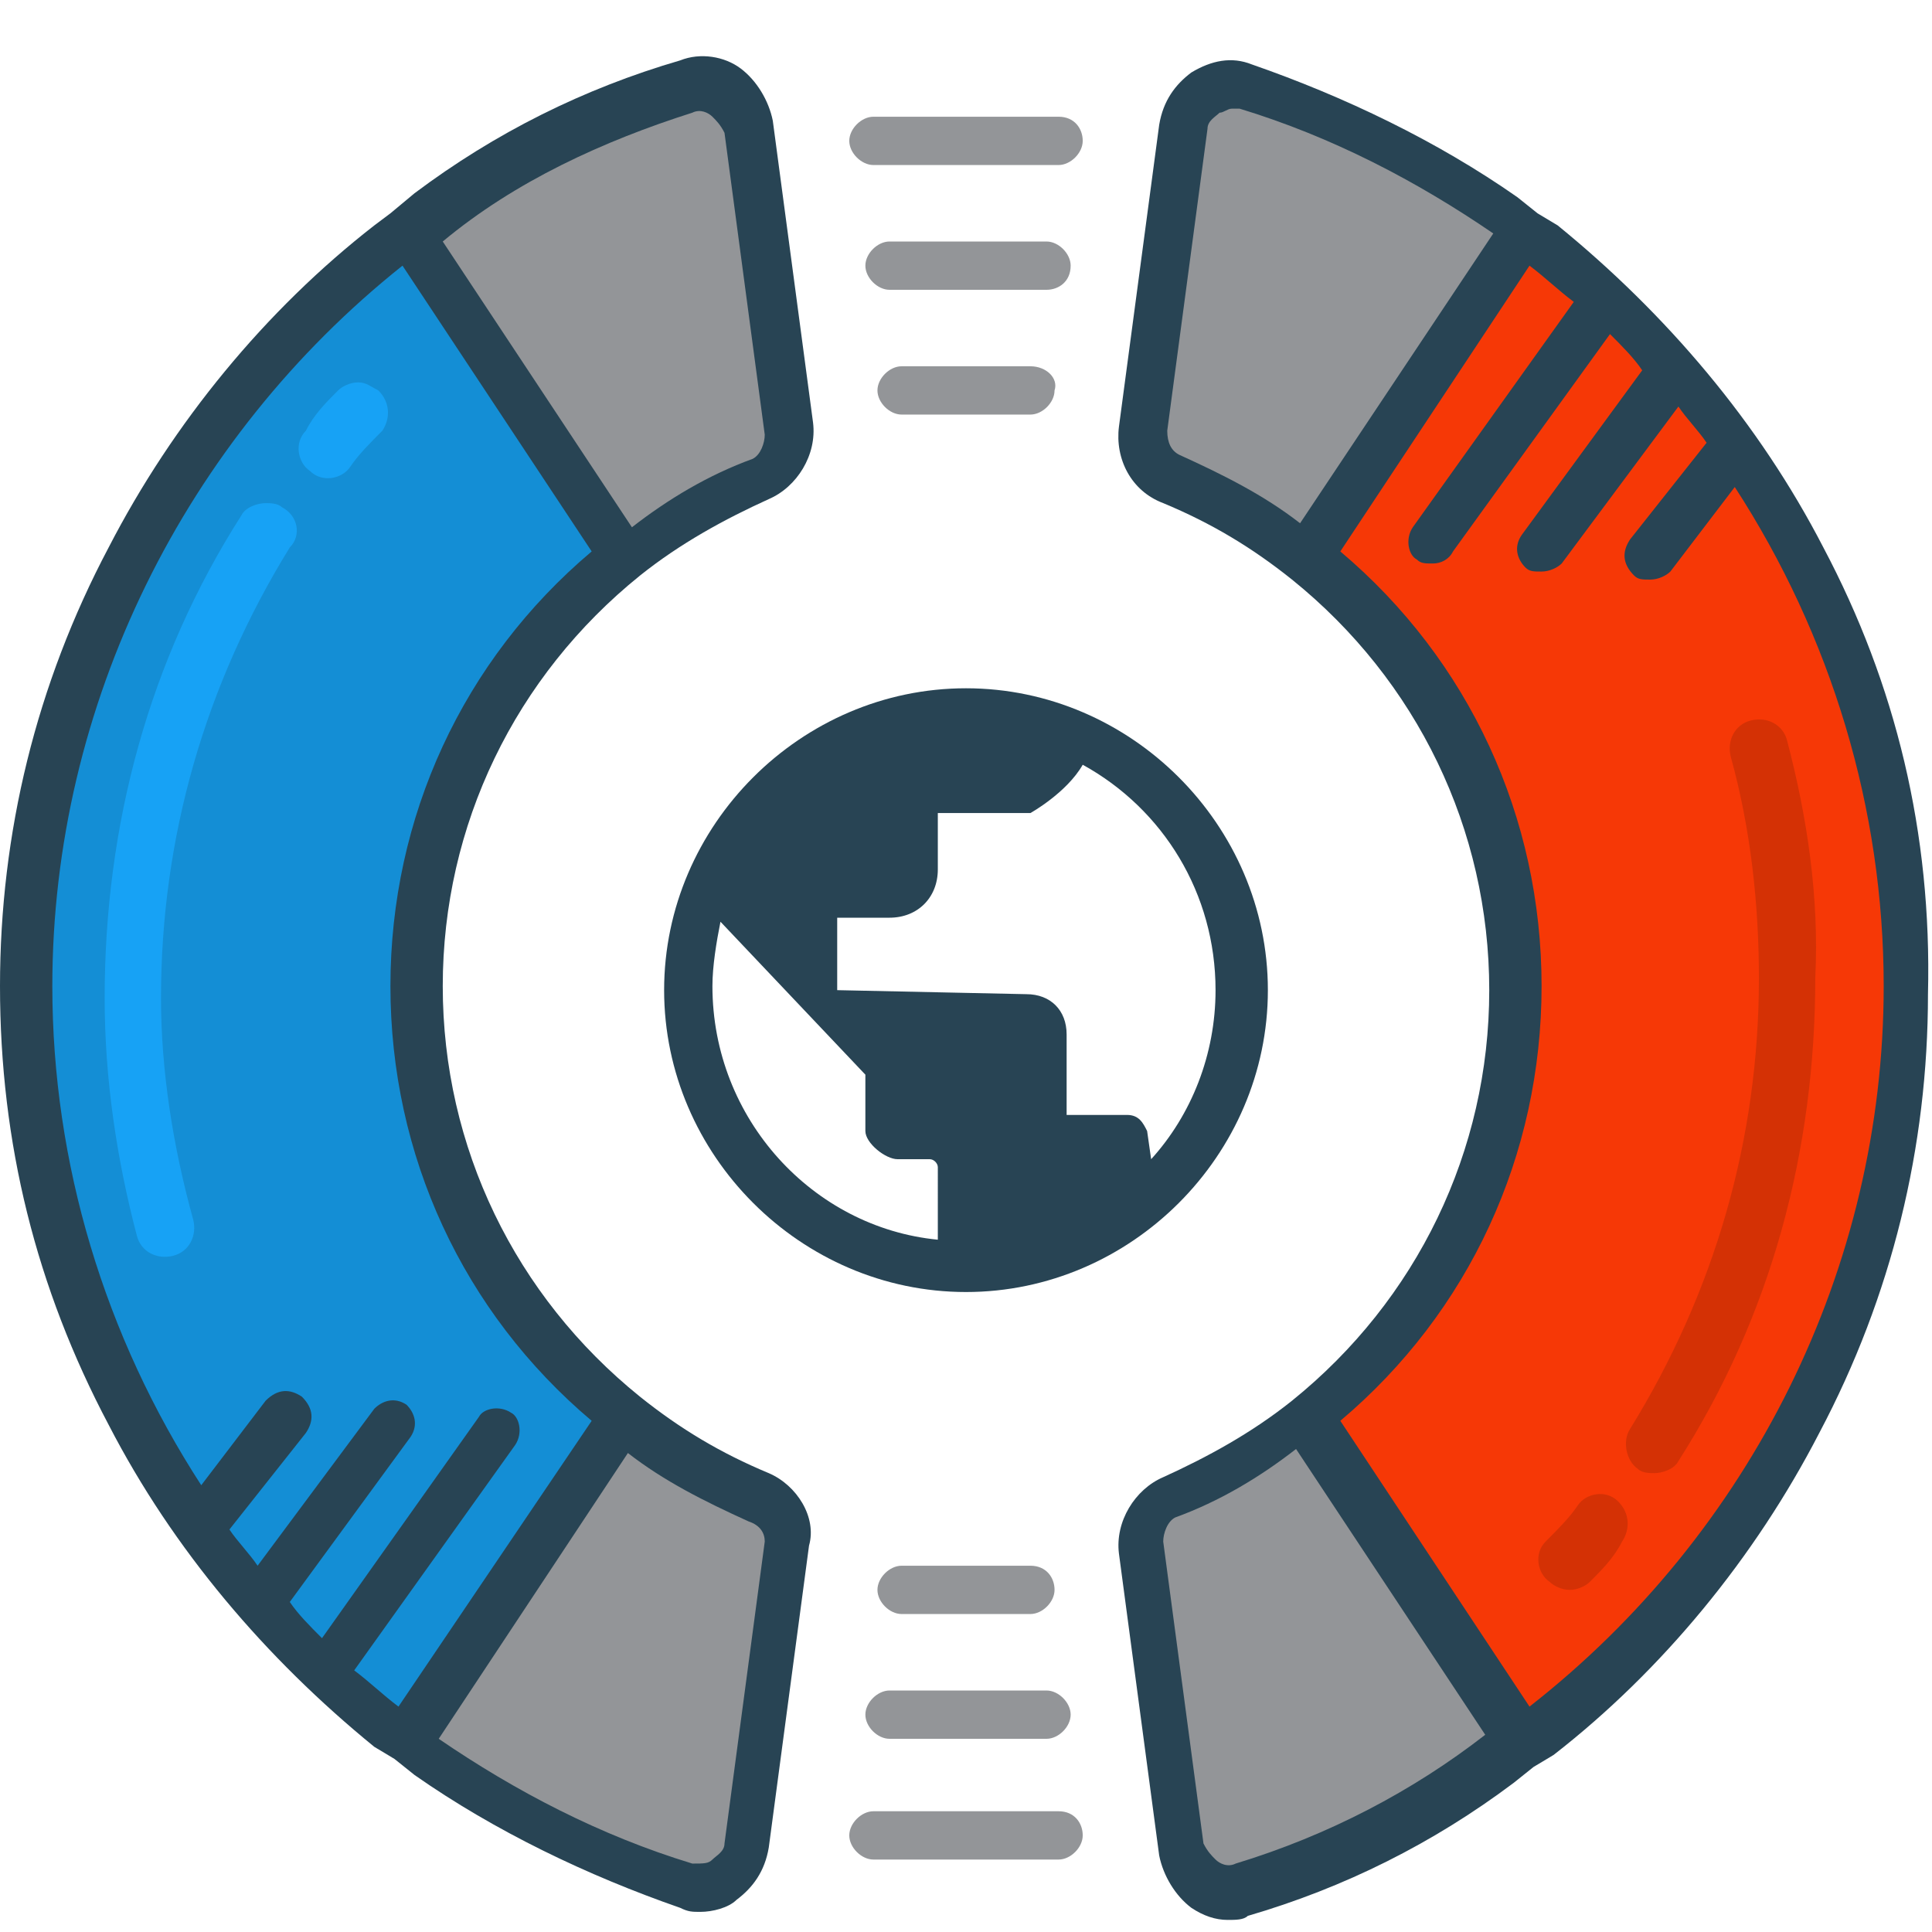 <?xml version="1.0" encoding="utf-8"?>
<!-- Generator: Adobe Illustrator 19.2.1, SVG Export Plug-In . SVG Version: 6.00 Build 0)  -->
<svg version="1.1" id="Layer_1" xmlns="http://www.w3.org/2000/svg" xmlns:xlink="http://www.w3.org/1999/xlink" x="0px" y="0px"
	 viewBox="0 0 48 48" style="enable-background:new 0 0 48 48;" xml:space="preserve">
<style type="text/css">
	.st0{display:none;opacity:0;fill:#FFFFFF;}
	.st1{fill:#939598;}
	.st2{fill:#F63806;}
	.st3{fill:#148ED5;}
	.st4{fill:#D43105;}
	.st5{fill:#17A2F5;}
	.st6{fill:#284454;}
</style>
<rect id="background" x="-235.5" y="-235.5" class="st0" width="519.1" height="519.1"/>
<g id="XMLID_41_">
	<g id="XMLID_31_">
		<path id="XMLID_33_" class="st1" d="M29.1,11.9c1.2,0.5,2.4,1.2,3.4,2l5.4-8.1c-2.1-1.6-4.4-2.8-7-3.6c-0.7-0.2-1.4,0.2-1.5,1
			l-1,7.5C28.3,11.2,28.6,11.7,29.1,11.9z"/>
		<path id="XMLID_52_" class="st1" d="M29.1,37.2c-0.5,0.2-0.8,0.7-0.7,1.2l1,7.5c0.1,0.7,0.8,1.2,1.5,1c2.5-0.8,4.9-2,7-3.6
			l-5.4-8.1C31.5,36,30.3,36.7,29.1,37.2z"/>
		<path id="XMLID_55_" class="st1" d="M18.8,37.2c-1.2-0.5-2.4-1.2-3.4-2l-5.4,8.1c2.1,1.6,4.4,2.8,7,3.6c0.7,0.2,1.4-0.2,1.5-1
			l1-7.5C19.6,37.9,19.3,37.4,18.8,37.2z"/>
		<path id="XMLID_56_" class="st1" d="M18.5,3.1c-0.1-0.7-0.8-1.2-1.5-1c-2.5,0.8-4.9,2-7,3.6l5.4,8.1c1-0.8,2.1-1.5,3.4-2
			c0.5-0.2,0.8-0.7,0.7-1.2L18.5,3.1z"/>
		<path id="XMLID_57_" class="st1" d="M26.3,2.9h-4.6c-0.3,0-0.6,0.3-0.6,0.6s0.3,0.6,0.6,0.6h4.6c0.3,0,0.6-0.3,0.6-0.6
			S26.7,2.9,26.3,2.9z"/>
		<path id="XMLID_58_" class="st1" d="M26.6,6.6C26.6,6.3,26.3,6,26,6h-3.9c-0.3,0-0.6,0.3-0.6,0.6c0,0.3,0.3,0.6,0.6,0.6H26
			C26.3,7.2,26.6,7,26.6,6.6z"/>
		<path id="XMLID_64_" class="st1" d="M25.6,9.1h-3.2c-0.3,0-0.6,0.3-0.6,0.6c0,0.3,0.3,0.6,0.6,0.6h3.2c0.3,0,0.6-0.3,0.6-0.6
			C26.3,9.4,26,9.1,25.6,9.1z"/>
		<path id="XMLID_69_" class="st1" d="M26.3,45h-4.6c-0.3,0-0.6,0.3-0.6,0.6c0,0.3,0.3,0.6,0.6,0.6h4.6c0.3,0,0.6-0.3,0.6-0.6
			C26.9,45.3,26.7,45,26.3,45z"/>
		<path id="XMLID_70_" class="st1" d="M22.1,43.2H26c0.3,0,0.6-0.3,0.6-0.6c0-0.3-0.3-0.6-0.6-0.6h-3.9c-0.3,0-0.6,0.3-0.6,0.6
			C21.5,42.9,21.8,43.2,22.1,43.2z"/>
		<path id="XMLID_71_" class="st1" d="M25.6,38.9h-3.2c-0.3,0-0.6,0.3-0.6,0.6s0.3,0.6,0.6,0.6h3.2c0.3,0,0.6-0.3,0.6-0.6
			S26,38.9,25.6,38.9z"/>
	</g>
	<path id="XMLID_506_" class="st2" d="M37.9,5.7l-5.4,8.1c3.1,2.5,5.2,6.4,5.2,10.7c0,4.3-2,8.2-5.2,10.7l5.4,8.1
		c5.7-4.3,9.5-11.1,9.5-18.8C47.4,16.8,43.6,10,37.9,5.7z"/>
	<path id="XMLID_485_" class="st3" d="M10.1,43.3l5.4-8.1c-3.1-2.5-5.2-6.4-5.2-10.7c0-4.3,2-8.2,5.2-10.7l-5.4-8.1
		C4.3,10,0.6,16.8,0.6,24.5C0.6,32.2,4.3,39,10.1,43.3z"/>
	<g id="XMLID_19_">
		<path id="XMLID_20_" class="st4" d="M40.2,37.3c-0.3-0.3-0.8-0.2-1,0.1c-0.2,0.3-0.5,0.6-0.8,0.9c-0.3,0.3-0.2,0.8,0.1,1
			c0.1,0.1,0.3,0.2,0.5,0.2c0.2,0,0.4-0.1,0.5-0.2c0.3-0.3,0.6-0.6,0.8-1C40.5,38,40.5,37.6,40.2,37.3z"/>
		<path id="XMLID_34_" class="st4" d="M44.4,18.4c-0.1-0.4-0.5-0.6-0.9-0.5c-0.4,0.1-0.6,0.5-0.5,0.9c0.5,1.8,0.7,3.7,0.7,5.5
			c0,4-1.1,7.8-3.2,11.2c-0.2,0.3-0.1,0.8,0.2,1c0.1,0.1,0.3,0.1,0.4,0.1c0.2,0,0.5-0.1,0.6-0.3c2.3-3.6,3.4-7.7,3.4-12
			C45.2,22.3,44.9,20.3,44.4,18.4z"/>
	</g>
	<g id="XMLID_21_">
		<path id="XMLID_26_" class="st5" d="M9.4,9.7C9.2,9.6,9.1,9.5,8.9,9.5c-0.2,0-0.4,0.1-0.5,0.2c-0.3,0.3-0.6,0.6-0.8,1
			c-0.3,0.3-0.2,0.8,0.1,1c0.3,0.3,0.8,0.2,1-0.1c0.2-0.3,0.5-0.6,0.8-0.9C9.7,10.4,9.7,10,9.4,9.7z"/>
		<path id="XMLID_32_" class="st5" d="M7,12.6c-0.1-0.1-0.3-0.1-0.4-0.1c-0.2,0-0.5,0.1-0.6,0.3c-2.3,3.6-3.4,7.7-3.4,12
			c0,2,0.3,4,0.8,5.9c0.1,0.4,0.5,0.6,0.9,0.5c0.4-0.1,0.6-0.5,0.5-0.9C4.3,28.5,4,26.6,4,24.8c0-4,1.1-7.8,3.2-11.2
			C7.5,13.3,7.4,12.8,7,12.6z"/>
	</g>
	<path id="XMLID_27_" class="st6" d="M45.3,13.6c-1.6-3.1-3.9-5.8-6.6-8l0,0l-0.5-0.3l-0.5-0.4l0,0c-2-1.4-4.3-2.5-6.6-3.3
		c-0.5-0.2-1-0.1-1.5,0.2c-0.4,0.3-0.7,0.7-0.8,1.3l-1,7.5c-0.1,0.8,0.3,1.6,1.1,1.9c1.2,0.5,2.2,1.1,3.2,1.9
		c3.1,2.5,4.9,6.2,4.9,10.2c0,4-1.8,7.7-4.9,10.2c-1,0.8-2.1,1.4-3.2,1.9c-0.7,0.3-1.2,1.1-1.1,1.9l1,7.5c0.1,0.5,0.4,1,0.8,1.3
		c0.3,0.2,0.6,0.3,0.9,0.3c0.2,0,0.4,0,0.5-0.1c2.4-0.7,4.6-1.8,6.6-3.3l0,0l0.5-0.4l0.5-0.3l0,0c2.7-2.1,5-4.9,6.6-8
		c1.8-3.4,2.7-7.1,2.7-10.9C48,20.7,47.1,17,45.3,13.6z M32.3,13c-0.9-0.7-1.9-1.2-3-1.7C29.1,11.2,29,11,29,10.7l1-7.5
		c0-0.2,0.2-0.3,0.3-0.4c0.1,0,0.2-0.1,0.3-0.1c0.1,0,0.1,0,0.2,0c2.3,0.7,4.4,1.8,6.3,3.1L32.3,13z M30.7,46.3
		c-0.2,0.1-0.4,0-0.5-0.1c-0.1-0.1-0.2-0.2-0.3-0.4l-1-7.5c0-0.2,0.1-0.5,0.3-0.6c1.1-0.4,2.1-1,3-1.7l4.7,7.1
		C35.1,44.5,33,45.6,30.7,46.3z M38,42.4l-4.7-7.1c3.2-2.7,5-6.6,5-10.8c0-4.2-1.8-8.1-5-10.8L38,6.6c0.4,0.3,0.7,0.6,1.1,0.9
		l-4,5.6c-0.2,0.3-0.1,0.7,0.1,0.8c0.1,0.1,0.2,0.1,0.4,0.1c0.2,0,0.4-0.1,0.5-0.3L40,8.3c0.3,0.3,0.6,0.6,0.8,0.9l-3,4.1
		c-0.2,0.3-0.1,0.6,0.1,0.8c0.1,0.1,0.2,0.1,0.4,0.1c0.2,0,0.4-0.1,0.5-0.2l2.9-3.9c0.2,0.3,0.5,0.6,0.7,0.9l-1.9,2.4
		c-0.2,0.3-0.2,0.6,0.1,0.9c0.1,0.1,0.2,0.1,0.4,0.1c0.2,0,0.4-0.1,0.5-0.2l1.6-2.1c2.4,3.7,3.7,8,3.7,12.4
		C46.8,31.5,43.5,38.1,38,42.4z"/>
	<path id="XMLID_48_" class="st6" d="M19.1,36.6c-1.2-0.5-2.2-1.1-3.2-1.9c-3.1-2.5-4.9-6.2-4.9-10.2c0-4,1.8-7.7,4.9-10.2
		c1-0.8,2.1-1.4,3.2-1.9c0.7-0.3,1.2-1.1,1.1-1.9l-1-7.5c-0.1-0.5-0.4-1-0.8-1.3c-0.4-0.3-1-0.4-1.5-0.2c-2.4,0.7-4.6,1.8-6.6,3.3
		l0,0L9.7,5.3L9.3,5.6l0,0c-2.7,2.1-5,4.9-6.6,8C0.9,17,0,20.7,0,24.5c0,3.9,0.9,7.5,2.7,10.9c1.6,3.1,3.9,5.8,6.6,8l0,0l0.5,0.3
		l0.5,0.4l0,0c2,1.4,4.3,2.5,6.6,3.3c0.2,0.1,0.3,0.1,0.5,0.1c0.3,0,0.7-0.1,0.9-0.3c0.4-0.3,0.7-0.7,0.8-1.3l1-7.5
		C20.3,37.7,19.8,36.9,19.1,36.6z M17.2,2.8c0.2-0.1,0.4,0,0.5,0.1c0.1,0.1,0.2,0.2,0.3,0.4l1,7.5c0,0.2-0.1,0.5-0.3,0.6
		c-1.1,0.4-2.1,1-3,1.7l-4.7-7.1C12.8,4.5,15,3.5,17.2,2.8z M9.9,42.4c-0.4-0.3-0.7-0.6-1.1-0.9l4-5.6c0.2-0.3,0.1-0.7-0.1-0.8
		c-0.3-0.2-0.7-0.1-0.8,0.1L8,40.7c-0.3-0.3-0.6-0.6-0.8-0.9l3-4.1c0.2-0.3,0.1-0.6-0.1-0.8c-0.3-0.2-0.6-0.1-0.8,0.1l-2.9,3.9
		c-0.2-0.3-0.5-0.6-0.7-0.9l1.9-2.4c0.2-0.3,0.2-0.6-0.1-0.9c-0.3-0.2-0.6-0.2-0.9,0.1l-1.6,2.1c-2.4-3.7-3.7-8-3.7-12.4
		c0-7,3.3-13.6,8.7-17.9l4.7,7.1c-3.2,2.7-5,6.6-5,10.8c0,4.2,1.8,8.1,5,10.8L9.9,42.4z M19,38.3l-1,7.5c0,0.2-0.2,0.3-0.3,0.4
		c-0.1,0.1-0.2,0.1-0.5,0.1c-2.3-0.7-4.4-1.8-6.3-3.1l4.7-7.1c0.9,0.7,1.9,1.2,3,1.7C18.9,37.9,19,38.1,19,38.3z"/>
	<path id="XMLID_74_" class="st6" d="M31.5,24.6c0-4.1-3.4-7.5-7.5-7.5s-7.5,3.4-7.5,7.5s3.4,7.5,7.5,7.5S31.5,28.7,31.5,24.6z
		 M23.3,30.8c-3.1-0.3-5.6-3-5.6-6.3c0-0.5,0.1-1.1,0.2-1.6l3.6,3.8c0,0,0,1.1,0,1.4c0,0.3,0.5,0.7,0.8,0.7h0.8
		c0.1,0,0.2,0.1,0.2,0.2V30.8z M28.5,28.1c-0.1-0.2-0.2-0.4-0.5-0.4l-1.5,0v-2c0-0.6-0.4-1-1-1l-4.7-0.1v-1.8h1.3
		c0.7,0,1.2-0.5,1.2-1.2v-1.4h2.3c0,0,0.9-0.5,1.3-1.2c2,1.1,3.3,3.2,3.3,5.6c0,1.6-0.6,3.1-1.6,4.2L28.5,28.1z"/>
</g>
</svg>
